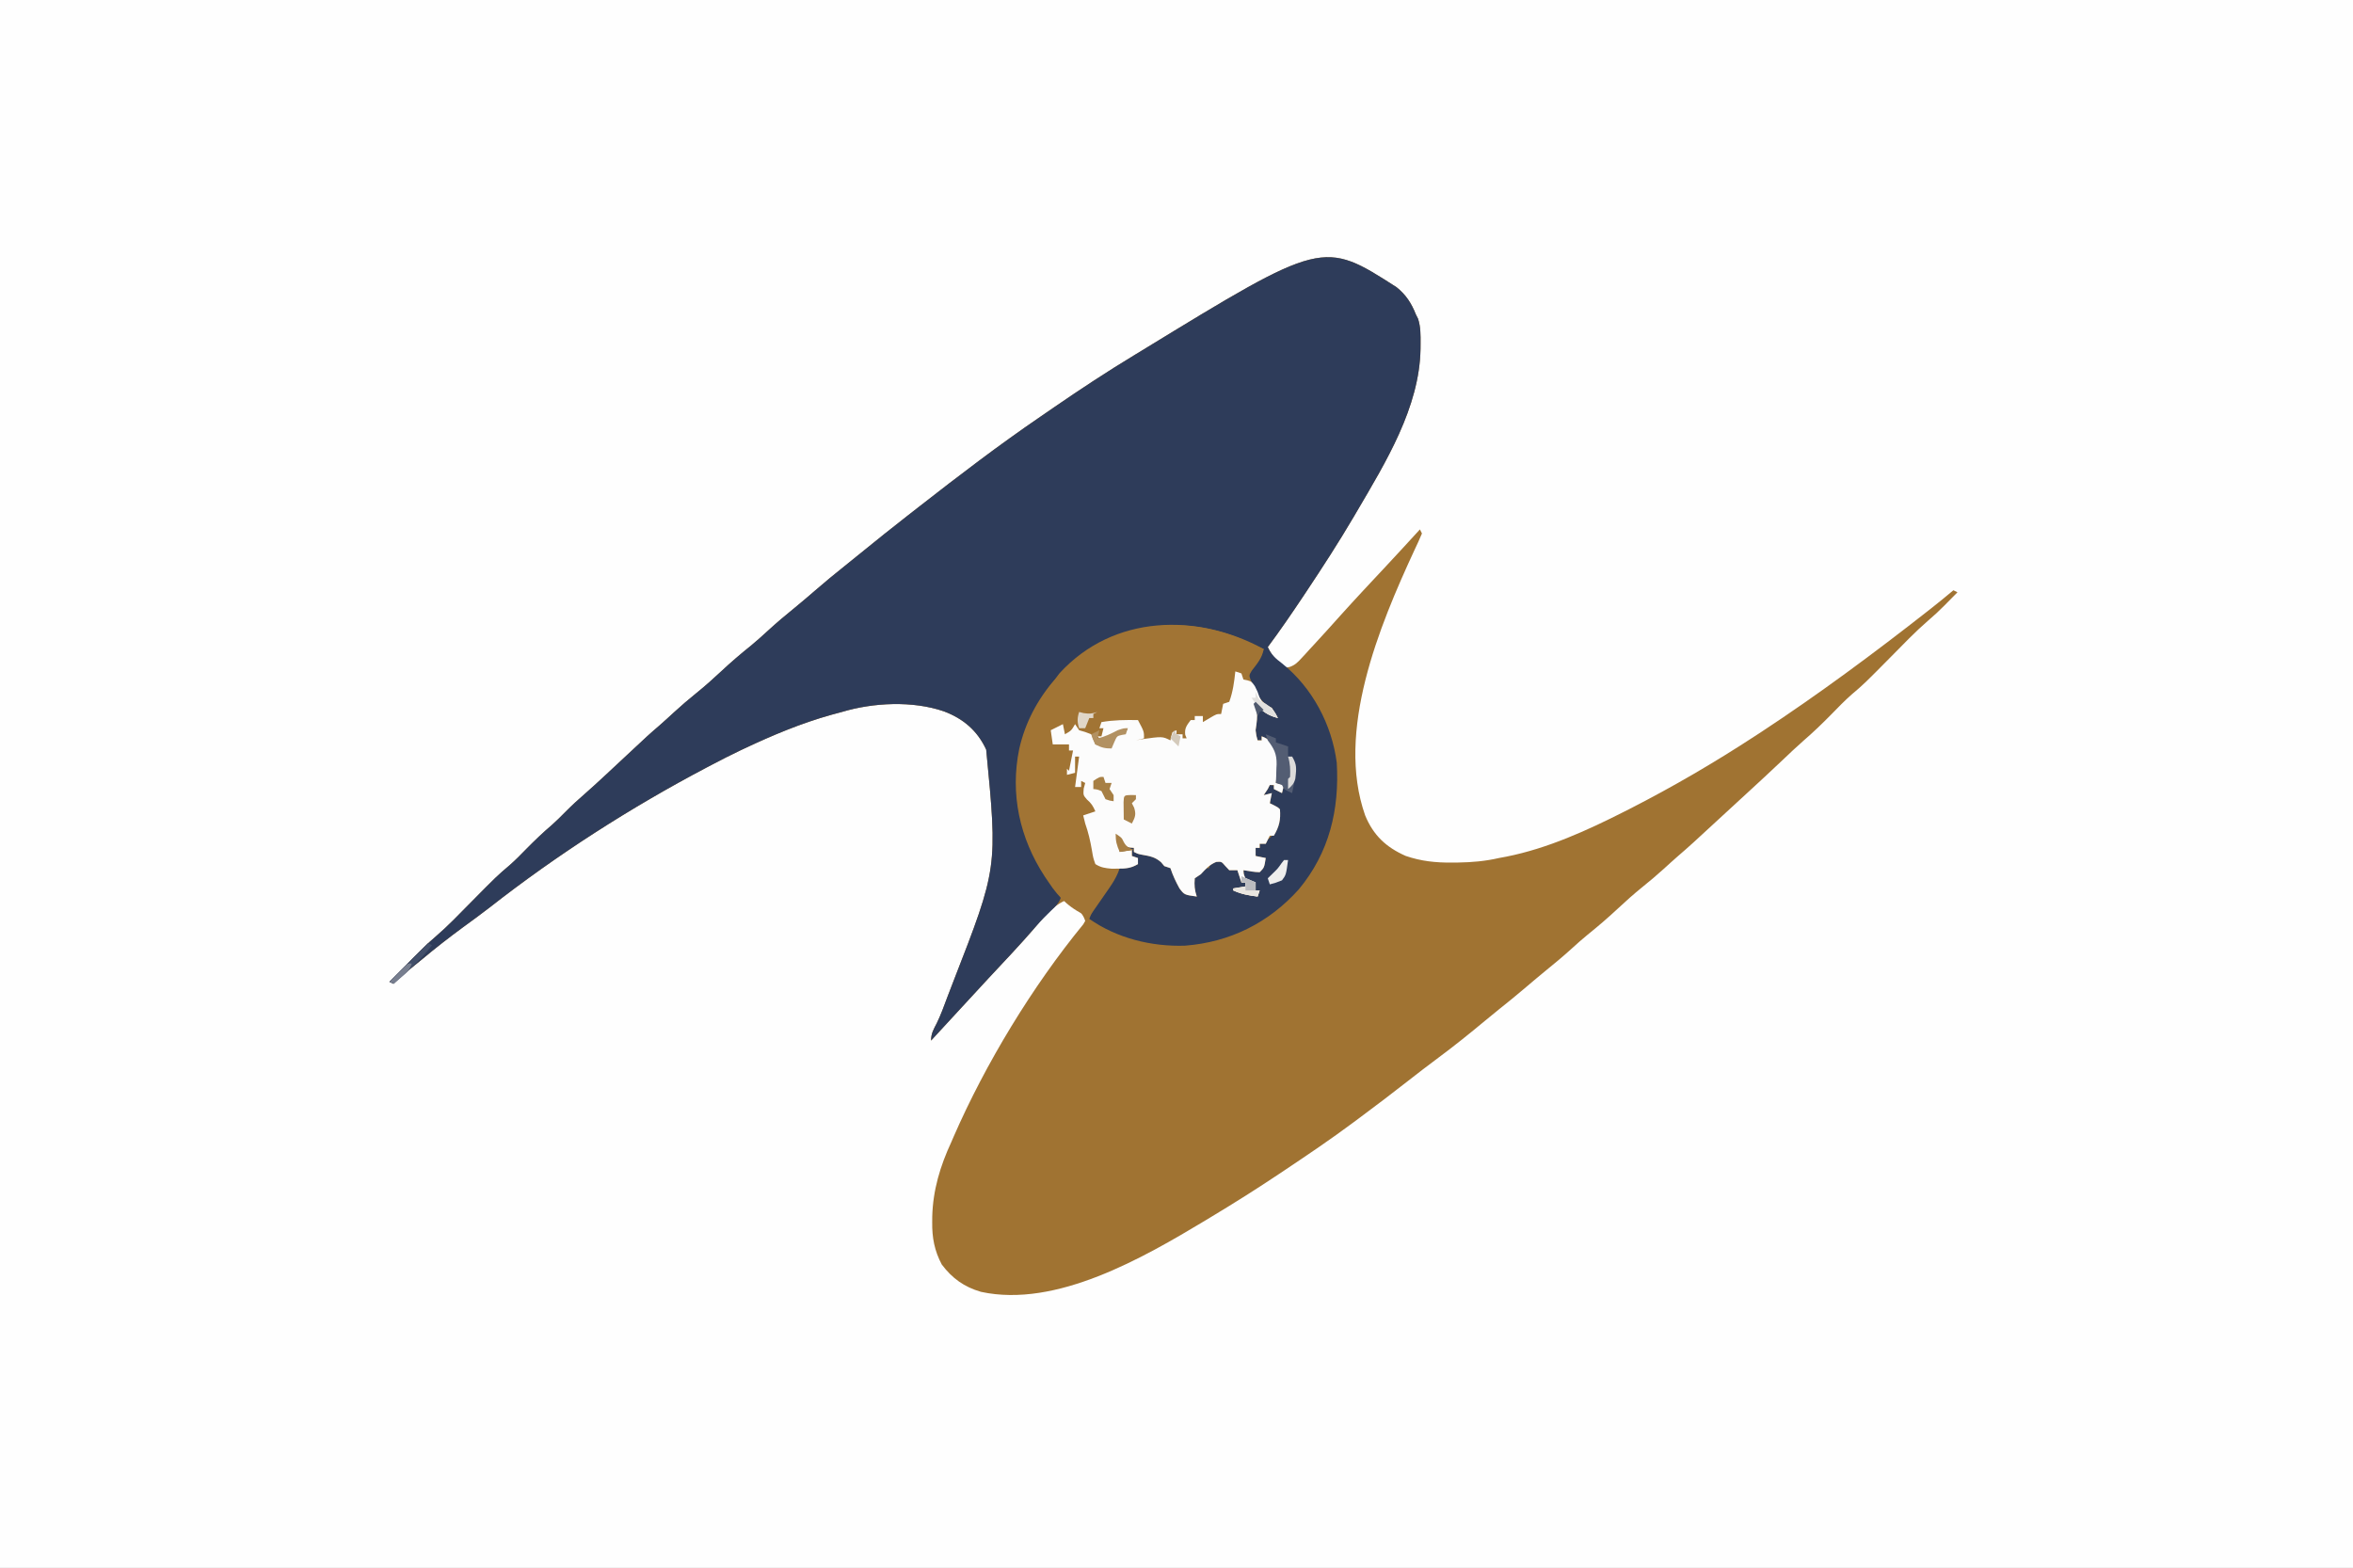 <?xml version="1.0" encoding="UTF-8"?>
<!-- Generator: https://ezgif.com/webp-to-svg -->
<svg version="1.1" xmlns="http://www.w3.org/2000/svg" width="1160" height="773">
<rect width="100%" height="100%" fill="#333333" stroke="none"/>
<path d="M0 0 C382.8 0 765.6 0 1160 0 C1160 255.09 1160 510.18 1160 773 C777.2 773 394.4 773 0 773 C0 517.91 0 262.82 0 0 Z " fill="#FEFEFE" transform="translate(0,0)"/>
<path d="M0 0 C4.66 3.74 7.31 7.88 9.5 13.39 C9.85 14.1 10.21 14.81 10.58 15.54 C11.9 19.64 11.84 23.54 11.81 27.83 C11.8 28.72 11.8 29.61 11.79 30.53 C11.27 59.29 -5.36 86.27 -19.5 110.39 C-20.03 111.29 -20.56 112.19 -21.1 113.12 C-28.61 125.91 -36.66 138.31 -44.88 150.64 C-45.35 151.34 -45.82 152.05 -46.3 152.77 C-51.86 161.11 -57.52 169.34 -63.5 177.39 C-62.05 180.45 -60.68 182.45 -58.13 184.7 C-57.54 185.24 -56.96 185.77 -56.36 186.32 C-54.58 187.59 -54.58 187.59 -52.61 187.17 C-50.01 186.21 -48.81 184.97 -46.93 182.93 C-46.27 182.21 -45.6 181.5 -44.92 180.77 C-44.23 180 -43.53 179.24 -42.82 178.45 C-42.1 177.68 -41.38 176.9 -40.64 176.1 C-36.28 171.37 -31.96 166.62 -27.69 161.82 C-20.14 153.42 -12.39 145.19 -4.68 136.94 C0.75 131.13 6.13 125.27 11.5 119.39 C11.83 120.05 12.16 120.71 12.5 121.39 C11.32 124.21 10.07 126.95 8.75 129.7 C-8.54 167.06 -30.12 218.89 -15.5 260.39 C-11.44 270.21 -5.19 276.08 4.46 280.35 C12.1 282.97 19.25 283.72 27.31 283.64 C28.28 283.63 29.26 283.63 30.26 283.62 C37.2 283.52 43.73 282.95 50.5 281.39 C51.68 281.17 52.86 280.95 54.08 280.72 C74.48 276.68 94.03 267.76 112.5 258.39 C113.62 257.82 113.62 257.82 114.78 257.24 C136.02 246.4 156.53 234.43 176.5 221.39 C177.56 220.7 178.63 220.01 179.73 219.29 C208.04 200.68 235.28 180.47 261.93 159.58 C262.5 159.13 263.07 158.69 263.65 158.23 C267.32 155.35 270.92 152.39 274.5 149.39 C275.16 149.72 275.82 150.05 276.5 150.39 C274.83 152.08 273.17 153.77 271.5 155.45 C271.04 155.92 270.58 156.39 270.11 156.87 C267.49 159.51 264.8 162.01 261.96 164.42 C255.64 169.89 249.87 175.95 244 181.89 C230.51 195.53 230.51 195.53 224.3 200.81 C220.86 203.82 217.7 207.13 214.5 210.39 C209.98 215 205.4 219.42 200.51 223.63 C197 226.7 193.63 229.93 190.25 233.14 C184.34 238.73 178.39 244.27 172.39 249.75 C169.25 252.62 166.12 255.5 163 258.39 C145.06 274.96 145.06 274.96 138.48 280.66 C136.18 282.66 133.94 284.71 131.68 286.77 C128.26 289.86 124.78 292.82 121.18 295.7 C116.96 299.11 112.96 302.68 109 306.39 C104.19 310.89 99.24 315.12 94.11 319.25 C91.5 321.39 88.99 323.61 86.5 325.89 C82.25 329.75 77.88 333.4 73.42 337 C70.22 339.61 67.08 342.28 63.93 344.95 C59.46 348.75 54.94 352.47 50.33 356.11 C48.09 357.91 45.87 359.73 43.66 361.57 C36.1 367.86 28.49 374 20.59 379.85 C15.5 383.62 10.49 387.49 5.5 391.39 C-2.11 397.33 -9.77 403.19 -17.53 408.93 C-18.81 409.88 -20.09 410.83 -21.37 411.79 C-32.48 420.09 -43.98 427.81 -55.5 435.52 C-56.26 436.02 -57.01 436.53 -57.79 437.05 C-68.86 444.45 -80.09 451.53 -91.5 458.39 C-92.43 458.95 -93.36 459.51 -94.31 460.09 C-124.84 478.44 -167.78 503.34 -204.88 495.27 C-213.15 492.88 -219.05 488.65 -224.21 481.81 C-227.83 475.04 -229.04 468.51 -228.94 460.89 C-228.93 459.6 -228.93 459.6 -228.92 458.27 C-228.6 445.14 -225.01 433.26 -219.5 421.39 C-218.95 420.11 -218.95 420.11 -218.39 418.81 C-202.58 382.57 -179.46 344.58 -154.47 314.08 C-154.15 313.52 -153.83 312.97 -153.5 312.39 C-154.71 308.76 -156.04 307.96 -159.07 305.7 C-160.31 304.77 -160.31 304.77 -161.57 303.82 C-162.21 303.35 -162.85 302.88 -163.5 302.39 C-170.24 305.42 -174.77 311.63 -179.52 317.12 C-186.58 325.19 -193.98 332.98 -201.31 340.82 C-205.82 345.65 -210.29 350.51 -214.75 355.38 C-219.65 360.74 -224.58 366.06 -229.5 371.39 C-229.5 367.88 -228.27 365.9 -226.69 362.84 C-224.6 358.53 -222.99 354.04 -221.32 349.56 C-220.39 347.08 -219.43 344.6 -218.46 342.13 C-196.67 286.19 -196.67 286.19 -202.32 227.96 C-206.63 218.62 -213.64 212.66 -223.19 209.08 C-238.63 203.78 -258 204.74 -273.5 209.39 C-275.19 209.85 -276.88 210.31 -278.57 210.76 C-293.51 214.93 -307.49 220.79 -321.5 227.39 C-322.25 227.74 -323 228.09 -323.77 228.46 C-328.41 230.66 -332.96 233 -337.5 235.39 C-338.81 236.07 -338.81 236.07 -340.14 236.77 C-377.46 256.42 -413.86 279.73 -447.09 305.76 C-451.37 309.09 -455.76 312.26 -460.13 315.45 C-467.11 320.57 -473.87 325.83 -480.5 331.39 C-483.4 333.75 -486.29 336.1 -489.19 338.45 C-491.07 340.02 -492.81 341.62 -494.5 343.39 C-495.16 343.06 -495.82 342.73 -496.5 342.39 C-493.51 339.37 -490.51 336.35 -487.5 333.33 C-486.66 332.48 -485.83 331.63 -484.96 330.76 C-481.3 327.08 -477.65 323.45 -473.69 320.08 C-467.63 314.88 -462.12 309.07 -456.5 303.39 C-443.49 290.23 -443.49 290.23 -437.23 284.9 C-434.34 282.38 -431.68 279.63 -429 276.89 C-424.93 272.77 -420.81 268.81 -416.39 265.06 C-414.17 263.09 -412.09 261.01 -410 258.89 C-406.71 255.56 -403.32 252.43 -399.77 249.38 C-396.95 246.91 -394.19 244.37 -391.44 241.83 C-390.62 241.07 -390.62 241.07 -389.79 240.3 C-386.72 237.46 -383.66 234.61 -380.61 231.75 C-368.81 220.7 -368.81 220.7 -363.45 216.09 C-360.99 213.94 -358.59 211.73 -356.19 209.52 C-352.59 206.23 -348.93 203.07 -345.13 200.02 C-340.93 196.63 -336.94 193.08 -333 189.39 C-328.22 184.91 -323.3 180.71 -318.18 176.6 C-315.37 174.28 -312.69 171.86 -310 169.39 C-305.61 165.36 -301.1 161.55 -296.46 157.81 C-293.07 155.04 -289.75 152.19 -286.44 149.33 C-281.78 145.31 -277.07 141.38 -272.25 137.57 C-269.42 135.32 -266.62 133.05 -263.82 130.76 C-256.4 124.71 -248.93 118.74 -241.38 112.85 C-239.37 111.29 -237.37 109.72 -235.37 108.16 C-215.84 92.91 -196.2 77.89 -175.74 63.92 C-173.4 62.32 -171.07 60.72 -168.75 59.11 C-155.79 50.2 -142.7 41.59 -129.24 33.44 C-128.06 32.73 -126.89 32.01 -125.72 31.3 C-36.33 -23.35 -36.33 -23.35 0 0 Z " fill="#A07332" transform="translate(688.504,141.609)"/>
<path d="M0 0 C4.66 3.74 7.31 7.88 9.5 13.39 C9.85 14.1 10.21 14.81 10.58 15.54 C11.9 19.64 11.84 23.54 11.81 27.83 C11.8 28.72 11.8 29.61 11.79 30.53 C11.27 59.29 -5.36 86.27 -19.5 110.39 C-20.03 111.29 -20.56 112.19 -21.1 113.12 C-28.61 125.91 -36.66 138.31 -44.88 150.64 C-45.35 151.34 -45.82 152.05 -46.3 152.77 C-51.86 161.11 -57.52 169.34 -63.5 177.39 C-61.75 181.23 -59.76 182.96 -56.38 185.52 C-41.56 197.42 -31.95 215.53 -29.5 234.39 C-28.14 257.55 -33.14 278.69 -48.22 296.85 C-63.02 313.34 -82.13 322.89 -104.32 324.61 C-120.83 325.15 -137.94 320.92 -151.5 311.39 C-149.44 305.91 -146.53 301.16 -143.44 296.2 C-142.91 295.29 -142.37 294.37 -141.82 293.43 C-137.73 286.92 -137.73 286.92 -134.06 285.33 C-131.85 284.84 -129.76 284.51 -127.5 284.39 C-127.83 283.4 -128.16 282.41 -128.5 281.39 C-129.16 281.06 -129.82 280.73 -130.5 280.39 C-130.5 279.4 -130.5 278.41 -130.5 277.39 C-132.48 277.72 -134.46 278.05 -136.5 278.39 C-138.6 273.96 -138.6 273.96 -138.13 271.08 C-137.82 270.24 -137.82 270.24 -137.5 269.39 C-136.64 270.84 -136.64 270.84 -135.75 272.33 C-133.86 275.49 -133.86 275.49 -131.25 276.27 C-130.68 276.31 -130.1 276.35 -129.5 276.39 C-129.5 277.05 -129.5 277.71 -129.5 278.39 C-128.77 278.49 -128.03 278.59 -127.27 278.69 C-121.57 279.56 -117.78 280.25 -113.5 284.39 C-112.51 284.72 -111.52 285.05 -110.5 285.39 C-109.62 287.1 -109.62 287.1 -108.94 289.2 C-108.69 289.93 -108.43 290.65 -108.17 291.39 C-107.69 292.83 -107.22 294.26 -106.75 295.7 C-104.67 298.51 -101.73 299.19 -98.5 300.39 C-99.16 299.4 -99.82 298.41 -100.5 297.39 C-101 294.52 -101 294.52 -100.5 291.39 C-98.68 289.24 -96.88 288.01 -94.5 286.39 C-93.84 286.39 -93.18 286.39 -92.5 286.39 C-92.17 285.4 -91.84 284.41 -91.5 283.39 C-89.25 282.7 -89.25 282.7 -86.5 282.39 C-84.19 283.7 -84.19 283.7 -82.5 285.39 C-82.5 286.05 -82.5 286.71 -82.5 287.39 C-81.89 287.18 -81.27 286.98 -80.63 286.77 C-79.93 286.64 -79.23 286.52 -78.5 286.39 C-76.5 288.39 -76.5 288.39 -76.38 291.02 C-76.42 291.8 -76.46 292.58 -76.5 293.39 C-75.84 293.39 -75.18 293.39 -74.5 293.39 C-74.17 294.38 -73.84 295.37 -73.5 296.39 C-74.82 296.72 -76.14 297.05 -77.5 297.39 C-74.13 298.89 -72.3 299.39 -68.5 299.39 C-68.17 298.73 -67.84 298.07 -67.5 297.39 C-68.16 297.39 -68.82 297.39 -69.5 297.39 C-69.6 296.46 -69.6 296.46 -69.69 295.52 C-70.33 293.11 -70.33 293.11 -73.07 292.14 C-74.27 291.77 -74.27 291.77 -75.5 291.39 C-75.5 290.07 -75.5 288.75 -75.5 287.39 C-74.23 287.43 -72.95 287.47 -71.63 287.52 C-69.49 287.63 -69.49 287.63 -67.5 287.39 C-66.84 286.73 -66.18 286.07 -65.5 285.39 C-65.5 284.07 -65.5 282.75 -65.5 281.39 C-66.82 281.06 -68.14 280.73 -69.5 280.39 C-69.5 279.07 -69.5 277.75 -69.5 276.39 C-68.84 276.39 -68.18 276.39 -67.5 276.39 C-67.5 275.73 -67.5 275.07 -67.5 274.39 C-66.91 274.12 -66.31 273.85 -65.69 273.58 C-62.56 271.88 -60.98 270.3 -59.32 267.14 C-58.3 263.69 -58.11 260.97 -58.5 257.39 C-60.44 255.69 -60.44 255.69 -62.5 254.39 C-62.5 253.07 -62.5 251.75 -62.5 250.39 C-63.82 250.72 -65.14 251.05 -66.5 251.39 C-65.06 246.69 -65.06 246.69 -62.63 245.39 C-59.76 245.39 -58.6 246.52 -56.5 248.39 C-56.5 247.4 -56.5 246.41 -56.5 245.39 C-57.49 245.06 -58.48 244.73 -59.5 244.39 C-59.46 243.38 -59.41 242.36 -59.36 241.32 C-59.33 239.97 -59.29 238.62 -59.25 237.27 C-59.2 236.27 -59.2 236.27 -59.15 235.25 C-59.05 230.11 -60.26 227.32 -63.5 223.39 C-64.49 222.73 -65.48 222.07 -66.5 221.39 C-66.5 222.05 -66.5 222.71 -66.5 223.39 C-67.16 223.39 -67.82 223.39 -68.5 223.39 C-70.81 219.19 -70.44 216.12 -69.7 211.57 C-69.49 209.26 -69.82 207.6 -70.5 205.39 C-69.51 205.39 -68.52 205.39 -67.5 205.39 C-66.17 207.06 -64.84 208.72 -63.5 210.39 C-62.51 210.39 -61.52 210.39 -60.5 210.39 C-62.16 207.86 -63.3 206.5 -66 205.08 C-69.45 202.75 -70.11 200.25 -71.5 196.39 C-71.93 195.6 -72.35 194.8 -72.79 193.98 C-73.5 191.39 -73.5 191.39 -72.2 188.82 C-71.54 187.98 -70.88 187.13 -70.19 186.27 C-67.34 182.61 -67.34 182.61 -65.5 178.39 C-66.23 178.11 -66.96 177.83 -67.7 177.54 C-70.31 176.47 -72.79 175.26 -75.32 174.02 C-92.85 166.17 -113.45 164.17 -131.94 169.99 C-141.85 173.88 -151.34 178.48 -159.5 185.39 C-160.47 186.09 -161.44 186.79 -162.44 187.52 C-176.89 199.93 -185.01 220.03 -186.71 238.62 C-187.97 258.91 -181.9 279.61 -168.84 295.4 C-168.38 295.91 -167.92 296.42 -167.44 296.95 C-165.5 299.39 -165.5 299.39 -165.66 301.31 C-166.71 303.91 -168.08 305.23 -170.13 307.14 C-172.81 309.72 -175.39 312.32 -177.82 315.14 C-185.39 323.93 -193.38 332.35 -201.31 340.82 C-205.82 345.65 -210.29 350.51 -214.75 355.38 C-219.65 360.74 -224.58 366.06 -229.5 371.39 C-229.5 367.88 -228.27 365.9 -226.69 362.84 C-224.6 358.53 -222.99 354.04 -221.32 349.56 C-220.39 347.08 -219.43 344.6 -218.46 342.13 C-196.67 286.19 -196.67 286.19 -202.32 227.96 C-206.63 218.62 -213.64 212.66 -223.19 209.08 C-238.63 203.78 -258 204.74 -273.5 209.39 C-275.19 209.85 -276.88 210.31 -278.57 210.76 C-293.51 214.93 -307.49 220.79 -321.5 227.39 C-322.25 227.74 -323 228.09 -323.77 228.46 C-328.41 230.66 -332.96 233 -337.5 235.39 C-338.81 236.07 -338.81 236.07 -340.14 236.77 C-377.46 256.42 -413.86 279.73 -447.09 305.76 C-451.37 309.09 -455.76 312.26 -460.13 315.45 C-467.11 320.57 -473.87 325.83 -480.5 331.39 C-483.4 333.75 -486.29 336.1 -489.19 338.45 C-491.07 340.02 -492.81 341.62 -494.5 343.39 C-495.16 343.06 -495.82 342.73 -496.5 342.39 C-493.51 339.37 -490.51 336.35 -487.5 333.33 C-486.66 332.48 -485.83 331.63 -484.96 330.76 C-481.3 327.08 -477.65 323.45 -473.69 320.08 C-467.63 314.88 -462.12 309.07 -456.5 303.39 C-443.49 290.23 -443.49 290.23 -437.23 284.9 C-434.34 282.38 -431.68 279.63 -429 276.89 C-424.93 272.77 -420.81 268.81 -416.39 265.06 C-414.17 263.09 -412.09 261.01 -410 258.89 C-406.71 255.56 -403.32 252.43 -399.77 249.38 C-396.95 246.91 -394.19 244.37 -391.44 241.83 C-390.62 241.07 -390.62 241.07 -389.79 240.3 C-386.72 237.46 -383.66 234.61 -380.61 231.75 C-368.81 220.7 -368.81 220.7 -363.45 216.09 C-360.99 213.94 -358.59 211.73 -356.19 209.52 C-352.59 206.23 -348.93 203.07 -345.13 200.02 C-340.93 196.63 -336.94 193.08 -333 189.39 C-328.22 184.91 -323.3 180.71 -318.18 176.6 C-315.37 174.28 -312.69 171.86 -310 169.39 C-305.61 165.36 -301.1 161.55 -296.46 157.81 C-293.07 155.04 -289.75 152.19 -286.44 149.33 C-281.78 145.31 -277.07 141.38 -272.25 137.57 C-269.42 135.32 -266.62 133.05 -263.82 130.76 C-256.4 124.71 -248.93 118.74 -241.38 112.85 C-239.37 111.29 -237.37 109.72 -235.37 108.16 C-215.84 92.91 -196.2 77.89 -175.74 63.92 C-173.4 62.32 -171.07 60.72 -168.75 59.11 C-155.79 50.2 -142.7 41.59 -129.24 33.44 C-128.06 32.73 -126.89 32.01 -125.72 31.3 C-36.33 -23.35 -36.33 -23.35 0 0 Z " fill="#2E3C5A" transform="translate(688.504,141.609)"/>
<path d="M0 0 C-0.77 4.41 -3.24 7.2 -5.92 10.68 C-7.3 12.99 -7.3 12.99 -6.29 15.53 C-5.86 16.34 -5.44 17.16 -5 18 C-4.7 18.7 -4.41 19.41 -4.11 20.13 C-2.02 24.66 -0.47 26.59 4 29 C5.81 31.69 5.81 31.69 7 34 C2.01 32.72 -0.58 30.83 -4 27 C-3.81 27.85 -3.63 28.69 -3.44 29.56 C-2.96 33.29 -3.46 36.3 -4 40 C-3.64 42.81 -3.64 42.81 -3 45 C-2.34 45 -1.68 45 -1 45 C-1 44.34 -1 43.68 -1 43 C3.26 44.52 4.89 47.1 7 51 C7.13 53.83 7.09 56.12 6.75 58.88 C6.65 59.91 6.65 59.91 6.55 60.96 C6.39 62.64 6.2 64.32 6 66 C7.32 66.33 8.64 66.66 10 67 C9.67 68.32 9.34 69.64 9 71 C7.68 70.34 6.36 69.68 5 69 C5 68.34 5 67.68 5 67 C4.34 67 3.68 67 3 67 C2.67 67.66 2.34 68.32 2 69 C1.34 69.99 0.68 70.98 0 72 C1.32 71.67 2.64 71.34 4 71 C3.67 72.65 3.34 74.3 3 76 C3.96 76.46 3.96 76.46 4.94 76.94 C7 78 7 78 8 79 C8.41 84.25 7.66 87.46 5 92 C4.34 92 3.68 92 3 92 C2.01 93.98 2.01 93.98 1 96 C0.01 96 -0.98 96 -2 96 C-2 96.66 -2 97.32 -2 98 C-2.66 98 -3.32 98 -4 98 C-4 99.32 -4 100.64 -4 102 C-2.35 102.33 -0.7 102.66 1 103 C0.25 107.75 0.25 107.75 -2 110 C-4.73 109.97 -7.3 109.44 -10 109 C-9.89 110.96 -9.89 110.96 -9 113 C-6.51 114.3 -6.51 114.3 -4 115 C-4 116.32 -4 117.64 -4 119 C-3.34 119 -2.68 119 -2 119 C-2.33 119.99 -2.66 120.98 -3 122 C-7.32 121.49 -11.03 120.8 -15 119 C-15 118.67 -15 118.34 -15 118 C-13.02 117.67 -11.04 117.34 -9 117 C-9 116.34 -9 115.68 -9 115 C-9.66 115 -10.32 115 -11 115 C-11.66 113.02 -12.32 111.04 -13 109 C-14.32 109 -15.64 109 -17 109 C-17.64 108.32 -18.28 107.64 -18.94 106.94 C-20.82 104.73 -20.82 104.73 -23.44 104.94 C-26.76 106.32 -28.57 108.38 -31 111 C-31.99 111.66 -32.98 112.32 -34 113 C-34.29 116.42 -34.09 118.74 -33 122 C-39.12 121.16 -39.12 121.16 -41.54 117.97 C-43.35 114.7 -44.82 111.54 -46 108 C-47.49 107.5 -47.49 107.5 -49 107 C-49.54 106.36 -50.07 105.72 -50.62 105.06 C-53.62 102.46 -56.13 102.08 -59.98 101.39 C-62 101 -62 101 -64 100 C-64 99.34 -64 98.68 -64 98 C-65.14 97.91 -65.14 97.91 -66.31 97.81 C-69 97 -69 97 -70.81 94.44 C-71.2 93.63 -71.6 92.83 -72 92 C-71.5 95.96 -71.5 95.96 -71 100 C-68.03 99.5 -68.03 99.5 -65 99 C-65 99.99 -65 100.98 -65 102 C-64.01 102.33 -63.02 102.66 -62 103 C-62 103.99 -62 104.98 -62 106 C-65.13 107.86 -67.37 108.2 -71 108 C-71.27 108.73 -71.53 109.46 -71.81 110.21 C-72.99 112.97 -74.33 115.19 -76.04 117.64 C-76.62 118.49 -77.2 119.33 -77.8 120.19 C-78.4 121.06 -79 121.92 -79.62 122.81 C-80.24 123.7 -80.85 124.58 -81.48 125.49 C-82.98 127.66 -84.49 129.83 -86 132 C-94.8 128.61 -100.89 122.81 -106 115 C-106.64 114.06 -107.28 113.13 -107.93 112.16 C-120.33 93.18 -125.13 71.48 -120.5 49.06 C-117.57 36.25 -111.6 24.91 -103 15 C-102.24 13.99 -101.47 12.98 -100.69 11.94 C-74.08 -17.15 -32.64 -17.88 0 0 Z " fill="#A17434" transform="translate(623,320)"/>
<path d="M0 0 C0.99 0.33 1.98 0.66 3 1 C3.5 2.49 3.5 2.49 4 4 C4.62 4.12 5.24 4.25 5.88 4.38 C8 5 8 5 9.62 7.25 C11 10 11 10 11.88 12.62 C13.33 15.7 15.11 16.31 18 18 C19.81 20.69 19.81 20.69 21 23 C16.01 21.72 13.42 19.83 10 16 C10.19 16.85 10.37 17.69 10.56 18.56 C11.04 22.29 10.54 25.3 10 29 C10.36 31.81 10.36 31.81 11 34 C11.66 34 12.32 34 13 34 C13 33.34 13 32.68 13 32 C17.26 33.52 18.89 36.1 21 40 C21.13 42.83 21.09 45.12 20.75 47.88 C20.68 48.56 20.62 49.25 20.55 49.96 C20.39 51.64 20.2 53.32 20 55 C21.98 55.5 21.98 55.5 24 56 C23.67 57.32 23.34 58.64 23 60 C21.68 59.34 20.36 58.68 19 58 C19 57.34 19 56.68 19 56 C18.34 56 17.68 56 17 56 C16.5 56.99 16.5 56.99 16 58 C15.34 58.99 14.68 59.98 14 61 C15.32 60.67 16.64 60.34 18 60 C17.67 61.65 17.34 63.3 17 65 C17.96 65.46 17.96 65.46 18.94 65.94 C21 67 21 67 22 68 C22.41 73.25 21.66 76.46 19 81 C18.34 81 17.68 81 17 81 C16.01 82.98 16.01 82.98 15 85 C14.01 85 13.02 85 12 85 C12 85.66 12 86.32 12 87 C11.34 87 10.68 87 10 87 C10 88.32 10 89.64 10 91 C11.65 91.33 13.3 91.66 15 92 C14.25 96.75 14.25 96.75 12 99 C9.27 98.97 6.7 98.44 4 98 C4.11 99.96 4.11 99.96 5 102 C7.49 103.3 7.49 103.3 10 104 C10 105.32 10 106.64 10 108 C10.66 108 11.32 108 12 108 C11.5 109.49 11.5 109.49 11 111 C6.68 110.49 2.97 109.8 -1 108 C-1 107.67 -1 107.34 -1 107 C0.98 106.67 2.96 106.34 5 106 C5 105.34 5 104.68 5 104 C4.34 104 3.68 104 3 104 C2.34 102.02 1.68 100.04 1 98 C-0.32 98 -1.64 98 -3 98 C-3.64 97.32 -4.28 96.64 -4.94 95.94 C-6.82 93.73 -6.82 93.73 -9.44 93.94 C-12.76 95.32 -14.57 97.38 -17 100 C-17.99 100.66 -18.98 101.32 -20 102 C-20.29 105.42 -20.09 107.74 -19 111 C-25.12 110.16 -25.12 110.16 -27.54 106.97 C-29.35 103.7 -30.82 100.54 -32 97 C-32.99 96.67 -33.98 96.34 -35 96 C-35.54 95.36 -36.07 94.72 -36.62 94.06 C-39.62 91.46 -42.13 91.08 -45.98 90.39 C-48 90 -48 90 -50 89 C-50 88.34 -50 87.68 -50 87 C-51.14 86.91 -51.14 86.91 -52.31 86.81 C-55 86 -55 86 -56.81 83.44 C-57.2 82.63 -57.6 81.83 -58 81 C-57.5 84.96 -57.5 84.96 -57 89 C-54.03 88.5 -54.03 88.5 -51 88 C-51 88.99 -51 89.98 -51 91 C-50.01 91.33 -49.02 91.66 -48 92 C-48 92.99 -48 93.98 -48 95 C-51.38 97.04 -54.02 97.27 -57.94 97.25 C-58.96 97.26 -59.98 97.26 -61.03 97.27 C-64.23 96.98 -66.27 96.72 -69 95 C-70.07 91.95 -70.07 91.95 -70.69 88.25 C-71.48 83.65 -72.44 79.4 -74 75 C-74.35 73.67 -74.69 72.34 -75 71 C-72.03 70.01 -72.03 70.01 -69 69 C-70.12 66.4 -71 65 -73.19 63.12 C-75 61 -75 61 -74.75 57.75 C-74.5 56.84 -74.25 55.94 -74 55 C-74.66 54.67 -75.32 54.34 -76 54 C-76 54.99 -76 55.98 -76 57 C-76.99 57 -77.98 57 -79 57 C-78.34 52.05 -77.68 47.1 -77 42 C-77.66 42 -78.32 42 -79 42 C-79 44.64 -79 47.28 -79 50 C-80.98 50.5 -80.98 50.5 -83 51 C-83 50.01 -83 49.02 -83 48 C-82.67 48.33 -82.34 48.66 -82 49 C-81.34 45.7 -80.68 42.4 -80 39 C-80.66 39 -81.32 39 -82 39 C-82 38.01 -82 37.02 -82 36 C-84.64 36 -87.28 36 -90 36 C-90.33 33.69 -90.66 31.38 -91 29 C-89.02 28.01 -87.04 27.02 -85 26 C-84.67 27.65 -84.34 29.3 -84 31 C-80.83 29.17 -80.83 29.17 -79 26 C-78.34 26.99 -77.68 27.98 -77 29 C-76.01 29.29 -75.02 29.58 -74 29.88 C-73.01 30.25 -72.02 30.62 -71 31 C-70.31 32.66 -69.64 34.32 -69 36 C-66.19 36.94 -63.96 37 -61 37 C-60.59 36.03 -60.17 35.06 -59.75 34.06 C-58 31 -58 31 -55.88 30.25 C-54.95 30.13 -54.95 30.13 -54 30 C-53.67 29.34 -53.34 28.68 -53 28 C-57.5 29.69 -61.73 31.82 -66 34 C-66.66 33.34 -67.32 32.68 -68 32 C-67.34 32 -66.68 32 -66 32 C-65.67 30.68 -65.34 29.36 -65 28 C-65.66 28 -66.32 28 -67 28 C-66.67 27.01 -66.34 26.02 -66 25 C-59.97 23.93 -54.11 23.9 -48 24 C-45 29.62 -45 29.62 -45 33 C-46.98 33.5 -46.98 33.5 -49 34 C-47.79 33.75 -47.79 33.75 -46.56 33.5 C-35.97 32.01 -35.97 32.01 -32 34 C-31.81 33.04 -31.81 33.04 -31.62 32.06 C-31.42 31.38 -31.21 30.7 -31 30 C-30.34 29.67 -29.68 29.34 -29 29 C-29 29.66 -29 30.32 -29 31 C-28.01 31 -27.02 31 -26 31 C-26 31.66 -26 32.32 -26 33 C-25.34 33 -24.68 33 -24 33 C-24.23 32.44 -24.45 31.89 -24.69 31.31 C-25.13 28.04 -23.94 26.58 -22 24 C-21.34 24 -20.68 24 -20 24 C-20 23.34 -20 22.68 -20 22 C-18.68 22 -17.36 22 -16 22 C-16 22.99 -16 23.98 -16 25 C-14.89 24.34 -13.77 23.68 -12.62 23 C-9.25 21 -9.25 21 -7 21 C-6.67 19.35 -6.34 17.7 -6 16 C-5.01 15.67 -4.02 15.34 -3 15 C-1.19 10.07 -0.55 5.21 0 0 Z " fill="#FCFCFC" transform="translate(609,331)"/>
<path d="M0 0 C2.48 0.99 2.48 0.99 5 2 C5 2.66 5 3.32 5 4 C6.98 4.66 8.96 5.32 11 6 C11 7.65 11 9.3 11 11 C11.66 11 12.32 11 13 11 C14.82 14.07 15.19 15.92 14.69 19.44 C14.58 20.22 14.47 21 14.36 21.8 C13.96 24.22 13.54 26.61 13 29 C9.12 27.25 9.12 27.25 8 25 C7.01 24.67 6.02 24.34 5 24 C5.07 22.48 5.07 22.48 5.14 20.93 C5.18 19.58 5.21 18.23 5.25 16.88 C5.28 16.21 5.32 15.54 5.35 14.86 C5.45 9.68 4.08 7.06 1 3 C0.67 2.01 0.34 1.02 0 0 Z " fill="#535D73" transform="translate(624,362)"/>
<path d="M0 0 C-0.33 0.99 -0.66 1.98 -1 3 C-1.93 3.15 -1.93 3.15 -2.88 3.31 C-5.37 3.86 -5.37 3.86 -6.75 7.06 C-7.16 8.03 -7.58 9 -8 10 C-11.32 10 -13.09 9.57 -16 8 C-17.31 5.38 -17.31 5.38 -18 3 C-16.68 2.34 -15.36 1.68 -14 1 C-14.33 2.32 -14.66 3.64 -15 5 C-11.32 4.29 -8.32 2.69 -5 1 C-2 0 -2 0 0 0 Z " fill="#B29162" transform="translate(556,359)"/>
<path d="M0 0 C0.66 0.33 1.32 0.66 2 1 C-3.54 8.18 -10.25 13.99 -17 20 C-17.66 19.67 -18.32 19.34 -19 19 C-12.73 12.73 -6.46 6.46 0 0 Z " fill="#424F6A" transform="translate(211,465)"/>
<path d="M0 0 C0.33 0.99 0.66 1.98 1 3 C1.99 3 2.98 3 4 3 C3.67 3.99 3.34 4.98 3 6 C3.99 7.49 3.99 7.49 5 9 C5 9.99 5 10.98 5 12 C3.12 11.75 3.12 11.75 1 11 C0.33 9.67 -0.33 8.33 -1 7 C-3.05 6.19 -3.05 6.19 -5 6 C-5 4.68 -5 3.36 -5 2 C-2 0 -2 0 0 0 Z " fill="#A77F44" transform="translate(544,383)"/>
<path d="M0 0 C1.21 0.03 1.21 0.03 2.44 0.06 C2.44 0.72 2.44 1.38 2.44 2.06 C1.78 2.72 1.12 3.38 0.44 4.06 C0.81 4.78 1.18 5.51 1.56 6.25 C2.63 9.67 2.04 10.94 0.44 14.06 C-0.88 13.4 -2.2 12.74 -3.56 12.06 C-3.59 10.25 -3.61 8.44 -3.62 6.62 C-3.64 5.62 -3.65 4.61 -3.66 3.57 C-3.53 0.15 -3.42 0.08 0 0 Z " fill="#A9824A" transform="translate(557.562,391.938)"/>
<path d="M0 0 C3.47 1.49 3.47 1.49 7 3 C7 4.32 7 5.64 7 7 C7.66 7 8.32 7 9 7 C8.67 7.99 8.34 8.98 8 10 C3.68 9.49 -0.03 8.8 -4 7 C-4 6.67 -4 6.34 -4 6 C-2.02 5.67 -0.04 5.34 2 5 C2 4.34 2 3.68 2 3 C1.34 3 0.68 3 0 3 C0 2.01 0 1.02 0 0 Z " fill="#E9E6E1" transform="translate(612,432)"/>
<path d="M0 0 C0.66 0 1.32 0 2 0 C1 7.33 1 7.33 -1 10 C-4.12 11.25 -4.12 11.25 -7 12 C-7.33 11.01 -7.66 10.02 -8 9 C-6.86 7.89 -6.86 7.89 -5.69 6.75 C-3.04 4.18 -3.04 4.18 -1.31 1.69 C-0.88 1.13 -0.45 0.57 0 0 Z " fill="#EEEEED" transform="translate(633,424)"/>
<path d="M0 0 C0.74 0.19 1.49 0.37 2.25 0.56 C4.95 0.99 6.45 0.85 9 0 C8.01 0.5 8.01 0.5 7 1 C7 1.66 7 2.32 7 3 C6.34 3 5.68 3 5 3 C4.34 4.65 3.68 6.3 3 8 C2.01 8 1.02 8 0 8 C-0.98 4.95 -0.98 3.05 0 0 Z " fill="#E0D7C9" transform="translate(532,351)"/>
<path d="M0 0 C0.21 0.58 0.41 1.15 0.62 1.75 C1.94 4.26 1.94 4.26 4.94 5.94 C8.08 8.06 9.33 9.66 11 13 C4.71 11.39 1.55 8.33 -2 3 C-1.34 3 -0.68 3 0 3 C0 2.01 0 1.02 0 0 Z " fill="#E1E0DE" transform="translate(619,341)"/>
<path d="M0 0 C0.66 0 1.32 0 2 0 C3.81 3.07 4.23 5.03 3.81 8.56 C3.74 9.33 3.66 10.09 3.58 10.88 C2.9 13.36 1.94 14.36 0 16 C-0.04 14.33 -0.04 12.67 0 11 C0.33 10.67 0.66 10.34 1 10 C1.16 6.47 1.04 3.38 0 0 Z " fill="#DCDBDA" transform="translate(635,373)"/>
<path d="M0 0 C3 2 3 2 3.94 4 C5.24 6.46 6.47 6.99 9 8 C6.69 8.33 4.38 8.66 2 9 C0.5 5.63 0 3.8 0 0 Z " fill="#A87F45" transform="translate(550,411)"/>
<path d="M0 0 C3.47 1.49 3.47 1.49 7 3 C7 4.32 7 5.64 7 7 C5.35 7 3.7 7 2 7 C2 5.68 2 4.36 2 3 C1.34 3 0.68 3 0 3 C0 2.01 0 1.02 0 0 Z " fill="#BBBCC0" transform="translate(612,432)"/>
<path d="M0 0 C-1.15 3.45 -2.32 4.38 -5.06 6.69 C-5.8 7.31 -6.53 7.93 -7.29 8.57 C-7.85 9.04 -8.42 9.52 -9 10 C-9.66 9.67 -10.32 9.34 -11 9 C-9.55 7.49 -8.09 6 -6.62 4.5 C-5.41 3.25 -5.41 3.25 -4.16 1.97 C-2 0 -2 0 0 0 Z " fill="#777E8F" transform="translate(203,475)"/>
<path d="M0 0 C0.33 0.66 0.66 1.32 1 2 C1.66 2.33 2.32 2.66 3 3 C2.67 4.65 2.34 6.3 2 8 C0.68 6.68 -0.64 5.36 -2 4 C-1.34 2.68 -0.68 1.36 0 0 Z " fill="#D4CABB" transform="translate(579,360)"/>
<path d="M0 0 C1.32 1.32 2.64 2.64 4 4 C3.01 4.5 3.01 4.5 2 5 C1.67 5.66 1.34 6.32 1 7 C0.34 5.02 -0.32 3.04 -1 1 C-0.67 0.67 -0.34 0.34 0 0 Z " fill="#4F596E" transform="translate(619,346)"/>
</svg>
